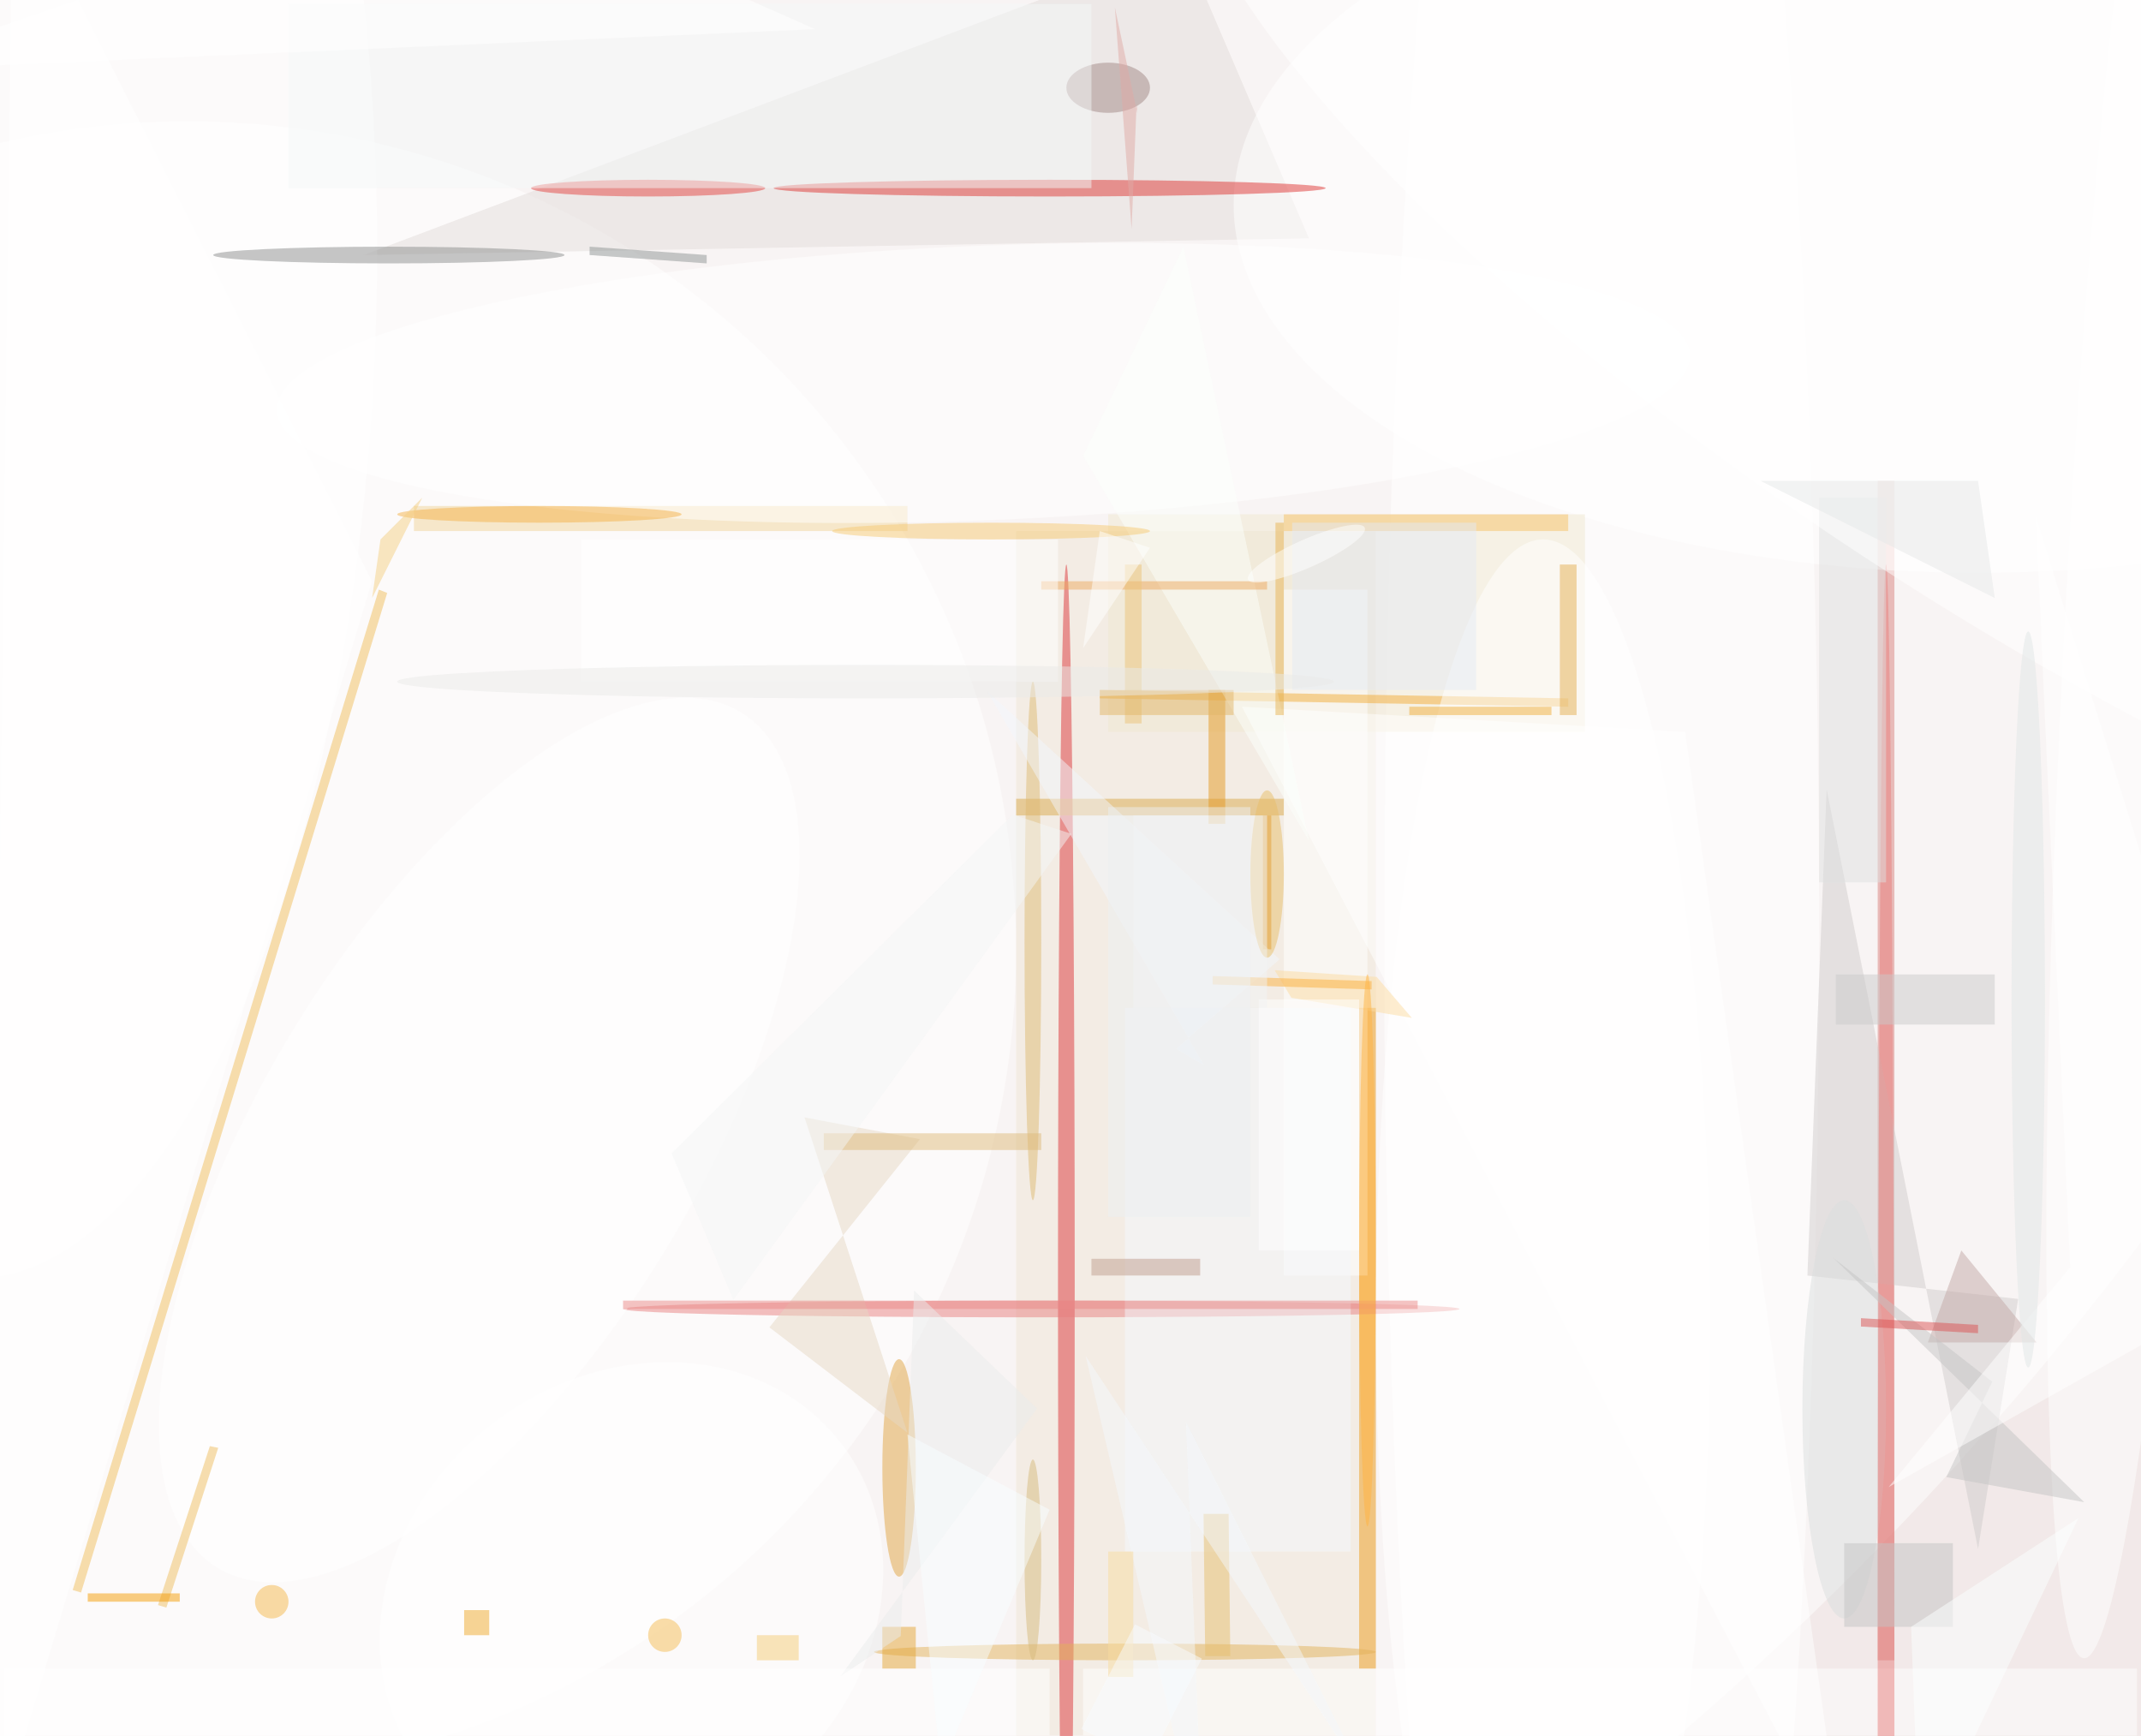 <svg xmlns="http://www.w3.org/2000/svg" viewBox="0 0 1200 973"><defs/><filter id="a"><feGaussianBlur stdDeviation="12"/></filter><rect width="100%" height="100%" fill="#904c46"/><g filter="url(#a)"><g fill-opacity=".5" transform="translate(2.3 2.3) scale(4.688)"><circle cx="111" cy="80" r="205" fill="#fff"/><circle cx="121" cy="152" r="209" fill="#fff"/><circle cx="106" cy="104" r="184" fill="#fff"/><circle r="1" fill="#fff" transform="matrix(159.462 -198.99 131.247 105.175 117.6 51.4)"/><circle cx="22" cy="113" r="99" fill="#fff"/><path fill="#eee4d5" d="M121 63h43v144h-43z"/><path fill="#d9817d" d="M224 57h2v141h-2z"/><ellipse cx="191" cy="111" fill="#fff" rx="26" ry="206"/><ellipse cx="127" cy="153" fill="#dc3538" rx="1" ry="86"/><path fill="#e2dcdb" d="M43 30l98-37 15 35z"/><ellipse cx="236" cy="24" fill="#fff" rx="89" ry="44"/><path fill="#d0cdcc" d="M236 184.7l4.8-29.9-25.2-2.8 2.3-58.1z"/><path fill="#ef9d1c" d="M162 120h2v79h-2z"/><ellipse cx="124" cy="156" fill="#e88180" rx="50" ry="1"/><ellipse cx="107" cy="175" fill="#e0a543" rx="2" ry="13"/><path fill="#f0e8d1" d="M132 61h57v26h-57z"/><ellipse cx="125" cy="22" fill="#de3735" rx="33" ry="1"/><path fill="#fff" d="M153 70h10v82h-10z"/><ellipse cx="77" cy="22" fill="#e44442" rx="14" ry="1"/><path fill="#f3ac38" d="M131 83v-1l56 1v1z"/><path fill="#f1bf5c" d="M44.8 70l1 .4L9.2 189.9l-1-.3z"/><path fill="#f0d59b" d="M49 60h59v3H49z"/><circle r="1" fill="#fff" transform="matrix(6.344 -121.058 8.774 .46 255 76.7)"/><circle r="1" fill="#fff" transform="matrix(-.653 -16.396 84.52 -3.365 117.1 45.3)"/><path fill="#daa84b" d="M121 95h32v2h-32z"/><circle r="1" fill="#fff" transform="matrix(44.411 1.62 -4.16 114.064 0 38.3)"/><path fill="#fff" d="M129 199h126v8H129z"/><path fill="#e6d9c4" d="M95.7 133.1l13.8 2.6-18 22.5 16.5 12.6z"/><ellipse cx="132" cy="10" fill="#a38986" rx="5" ry="3"/><ellipse cx="134" cy="197" fill="#e3b35a" rx="30" ry="1"/><ellipse cx="46" cy="30" fill="#8d8f8f" rx="21" ry="1"/><path fill="#c3a9a7" d="M230 160l4-11 9 11z"/><circle r="1" fill="#fff" transform="matrix(31.331 -51.128 22.058 13.517 56.8 135.8)"/><path fill="#df7f00" d="M151.5 97v16h-1V97z"/><path fill="#f4f8fe" d="M134 120h27v65h-27z"/><ellipse cx="184" cy="157" fill="#fff" rx="20" ry="93"/><ellipse cx="220" cy="168" fill="#dbdfdf" rx="5" ry="25"/><path fill="#f6c266" d="M153 61h34v2h-34z"/><path fill="#fff" d="M148 84l72 138-19-135z"/><path fill="#eb8b89" d="M74 155h95v1H74z"/><path fill="#efbf60" d="M19.4 191.7l-1-.3 6.2-19 1 .2z"/><ellipse cx="225" cy="206" fill="#e87f7d" rx="1" ry="139"/><circle r="1" fill="#fff" transform="matrix(-16.843 -21.521 24.945 -19.522 75 191.4)"/><path fill="#e49920" d="M144 82h2v16h-2z"/><path fill="#e7bf6c" d="M146.6 197.5h-3l-.2-17h3z"/><path fill="#e5af51" d="M186 67h2v18h-2z"/><path fill="#c5c4c4" d="M248.7 179.1l-16.5-3 5.5-11.4-19-14.8z"/><ellipse cx="123" cy="112" fill="#deba73" rx="1" ry="31"/><path fill="#f1ae3d" d="M168 84h17v1h-17z"/><path fill="#dee0e0" d="M217 59h8v46h-8z"/><circle r="1" fill="#fff" transform="matrix(20.06 -31.978 107.784 67.613 249.6 38.7)"/><path fill="#fcdda2" d="M168.3 121.2l-14.4-2.4-2-3.3 12.2.8z"/><path fill="#e4a737" d="M105 194h4v5h-4z"/><path fill="#fdfffd" d="M129 54l27 46-15-71z"/><path fill="#ebedec" d="M107.2 195.1l-7.2 4.8 23.5-32-14.7-14.1z"/><path fill="#f4f8f8" d="M34 0h96v22H34z"/><path fill="#f2f7fd" d="M140.1 124.9l12.4-10.7-35-32.1 26 44.8z"/><path fill="#f4f9fc" d="M129.3 161.6l33.3 50.4-21.3-42.5 2.1 52.5z"/><path fill="#f59c04" d="M10 190h11v1H10z"/><path fill="#c4c5c5" d="M220 184h13v10h-13z"/><path fill="#e4eaf4" d="M154 62h22v20h-22z"/><path fill="#efab61" d="M124 69h27v1h-27z"/><path fill="#fff" d="M69 64h57v17H69z"/><path fill="#dfba7a" d="M98 135h26v2H98z"/><path fill="#c09f8f" d="M130 150h13v2h-13z"/><path fill="#fff" d="M225.3 177.3l45.7-25.7-28.1-90.4L247 151z"/><ellipse cx="64" cy="61" fill="#f5b34b" rx="17" ry="1"/><path fill="#fcffff" d="M248 181l-20 13 1 27z"/><path fill="#cbcbcb" d="M219 116h19v6h-19z"/><path fill="#fff" d="M-2 222L1-16l43 85z"/><path fill="#fff" d="M0 199h125v8H0z"/><ellipse cx="118" cy="63" fill="#f6ca75" rx="19" ry="1"/><path fill="#fff" d="M150 119h12v30h-12z"/><circle cx="32" cy="191" r="2" fill="#f5b94c"/><path fill="#fcb13f" d="M163.5 117.8l-19-.6v-1l19 .6z"/><path fill="#ecf0f2" d="M132 96h17v49h-17z"/><ellipse cx="151" cy="104" fill="#e9be69" rx="2" ry="10"/><path fill="#f3f5f6" d="M135 97h16v23h-16z"/><path fill="#dc5554" d="M222 157.1l14 .8v1l-14-.8z"/><path fill="#8e9494" d="M84 30v1l-14-1v-1z"/><path fill="#e7e8e8" d="M238 71l-28-14h26z"/><path fill="#f5d185" d="M50 59l-6 12 1-7z"/><path fill="#e1aba7" d="M134.8 26.9l-2-26.5 2.7 12.7-.1-1.3z"/><path fill="#edc478" d="M134 67h2v19h-2z"/><path fill="#fff" d="M129 77l8-12-6-2z"/><path fill="#f9dca1" d="M132 185h3v15h-3z"/><path fill="#eeab2d" d="M55 192h3v3h-3z"/><path fill="#f5cc77" d="M90 195h5v3h-5z"/><path fill="#fff" d="M-16 8l70-24L97 3z"/><ellipse cx="163" cy="149" fill="#ffb442" rx="1" ry="33"/><path fill="#f4f6f6" d="M79.8 137.4l7.4 17.5 40.4-55.7-7-2.3z"/><ellipse cx="242" cy="119" fill="#e1e6e6" rx="2" ry="44"/><path fill="#e8b553" d="M152 62h1v23h-1z"/><path fill="#f8fdff" d="M136.8 210.3l-8-4.1 6.4-12.5 8 4.1z"/><circle cx="79" cy="195" r="2" fill="#f4bc54"/><circle r="1" fill="#fff" transform="matrix(6.972 -3.105 .679 1.526 155.7 65.7)"/><ellipse cx="123" cy="186" fill="#d7ba7d" rx="1" ry="12"/><path fill="#e2b668" d="M131 82h16v3h-16z"/><path fill="#f9feff" d="M108 171l17 9-13 31z"/><ellipse cx="103" cy="81" fill="#eaebe9" rx="56" ry="2"/></g></g></svg>